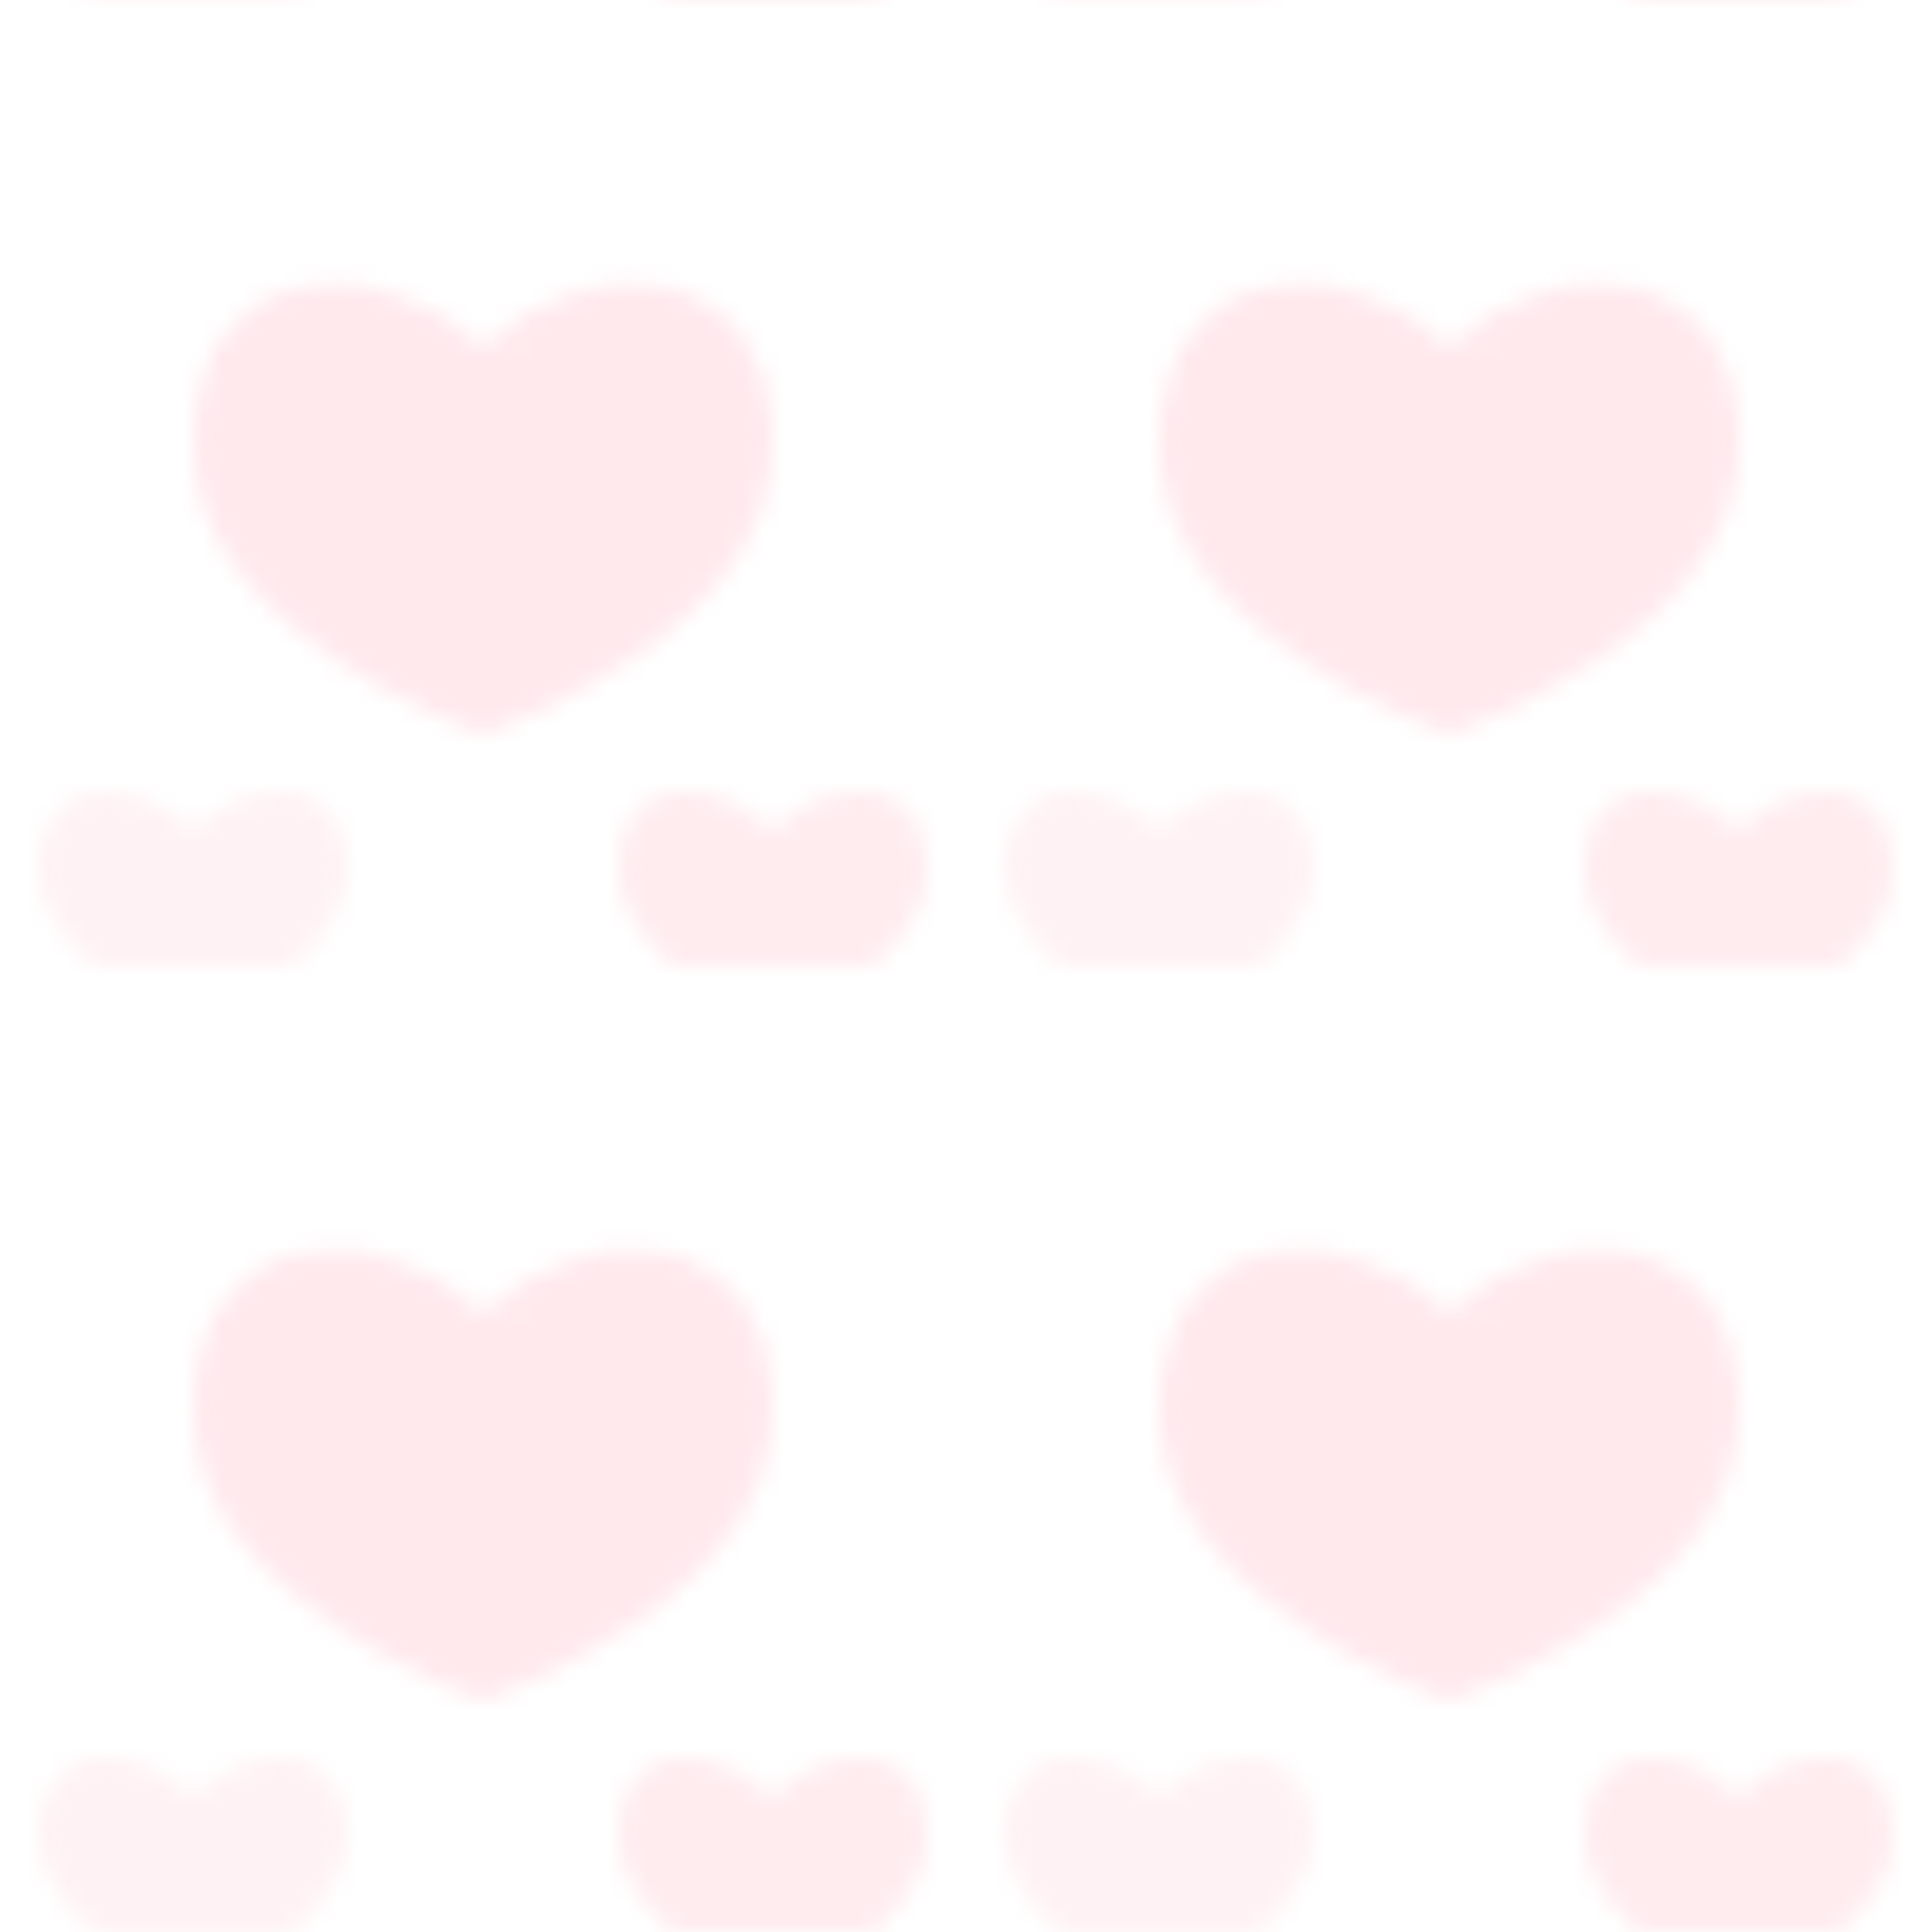 <svg width="100" height="100" viewBox="0 0 100 100" xmlns="http://www.w3.org/2000/svg">
  <defs>
    <pattern id="hearts" width="50" height="50" patternUnits="userSpaceOnUse">
      <path d="M25,18 C20,13 10,13 10,23 C10,33 25,38 25,38 C25,38 40,33 40,23 C40,13 30,13 25,18" fill="rgba(255, 182, 193, 0.3)" />
      <path d="M10,43 C7,40 2,40 2,45 C2,50 10,53 10,53 C10,53 18,50 18,45 C18,40 13,40 10,43" fill="rgba(255, 192, 203, 0.2)" />
      <path d="M40,43 C37,40 32,40 32,45 C32,50 40,53 40,53 C40,53 48,50 48,45 C48,40 43,40 40,43" fill="rgba(255, 182, 193, 0.25)" />
    </pattern>
  </defs>
  <rect width="100%" height="100%" fill="url(#hearts)" />
</svg>